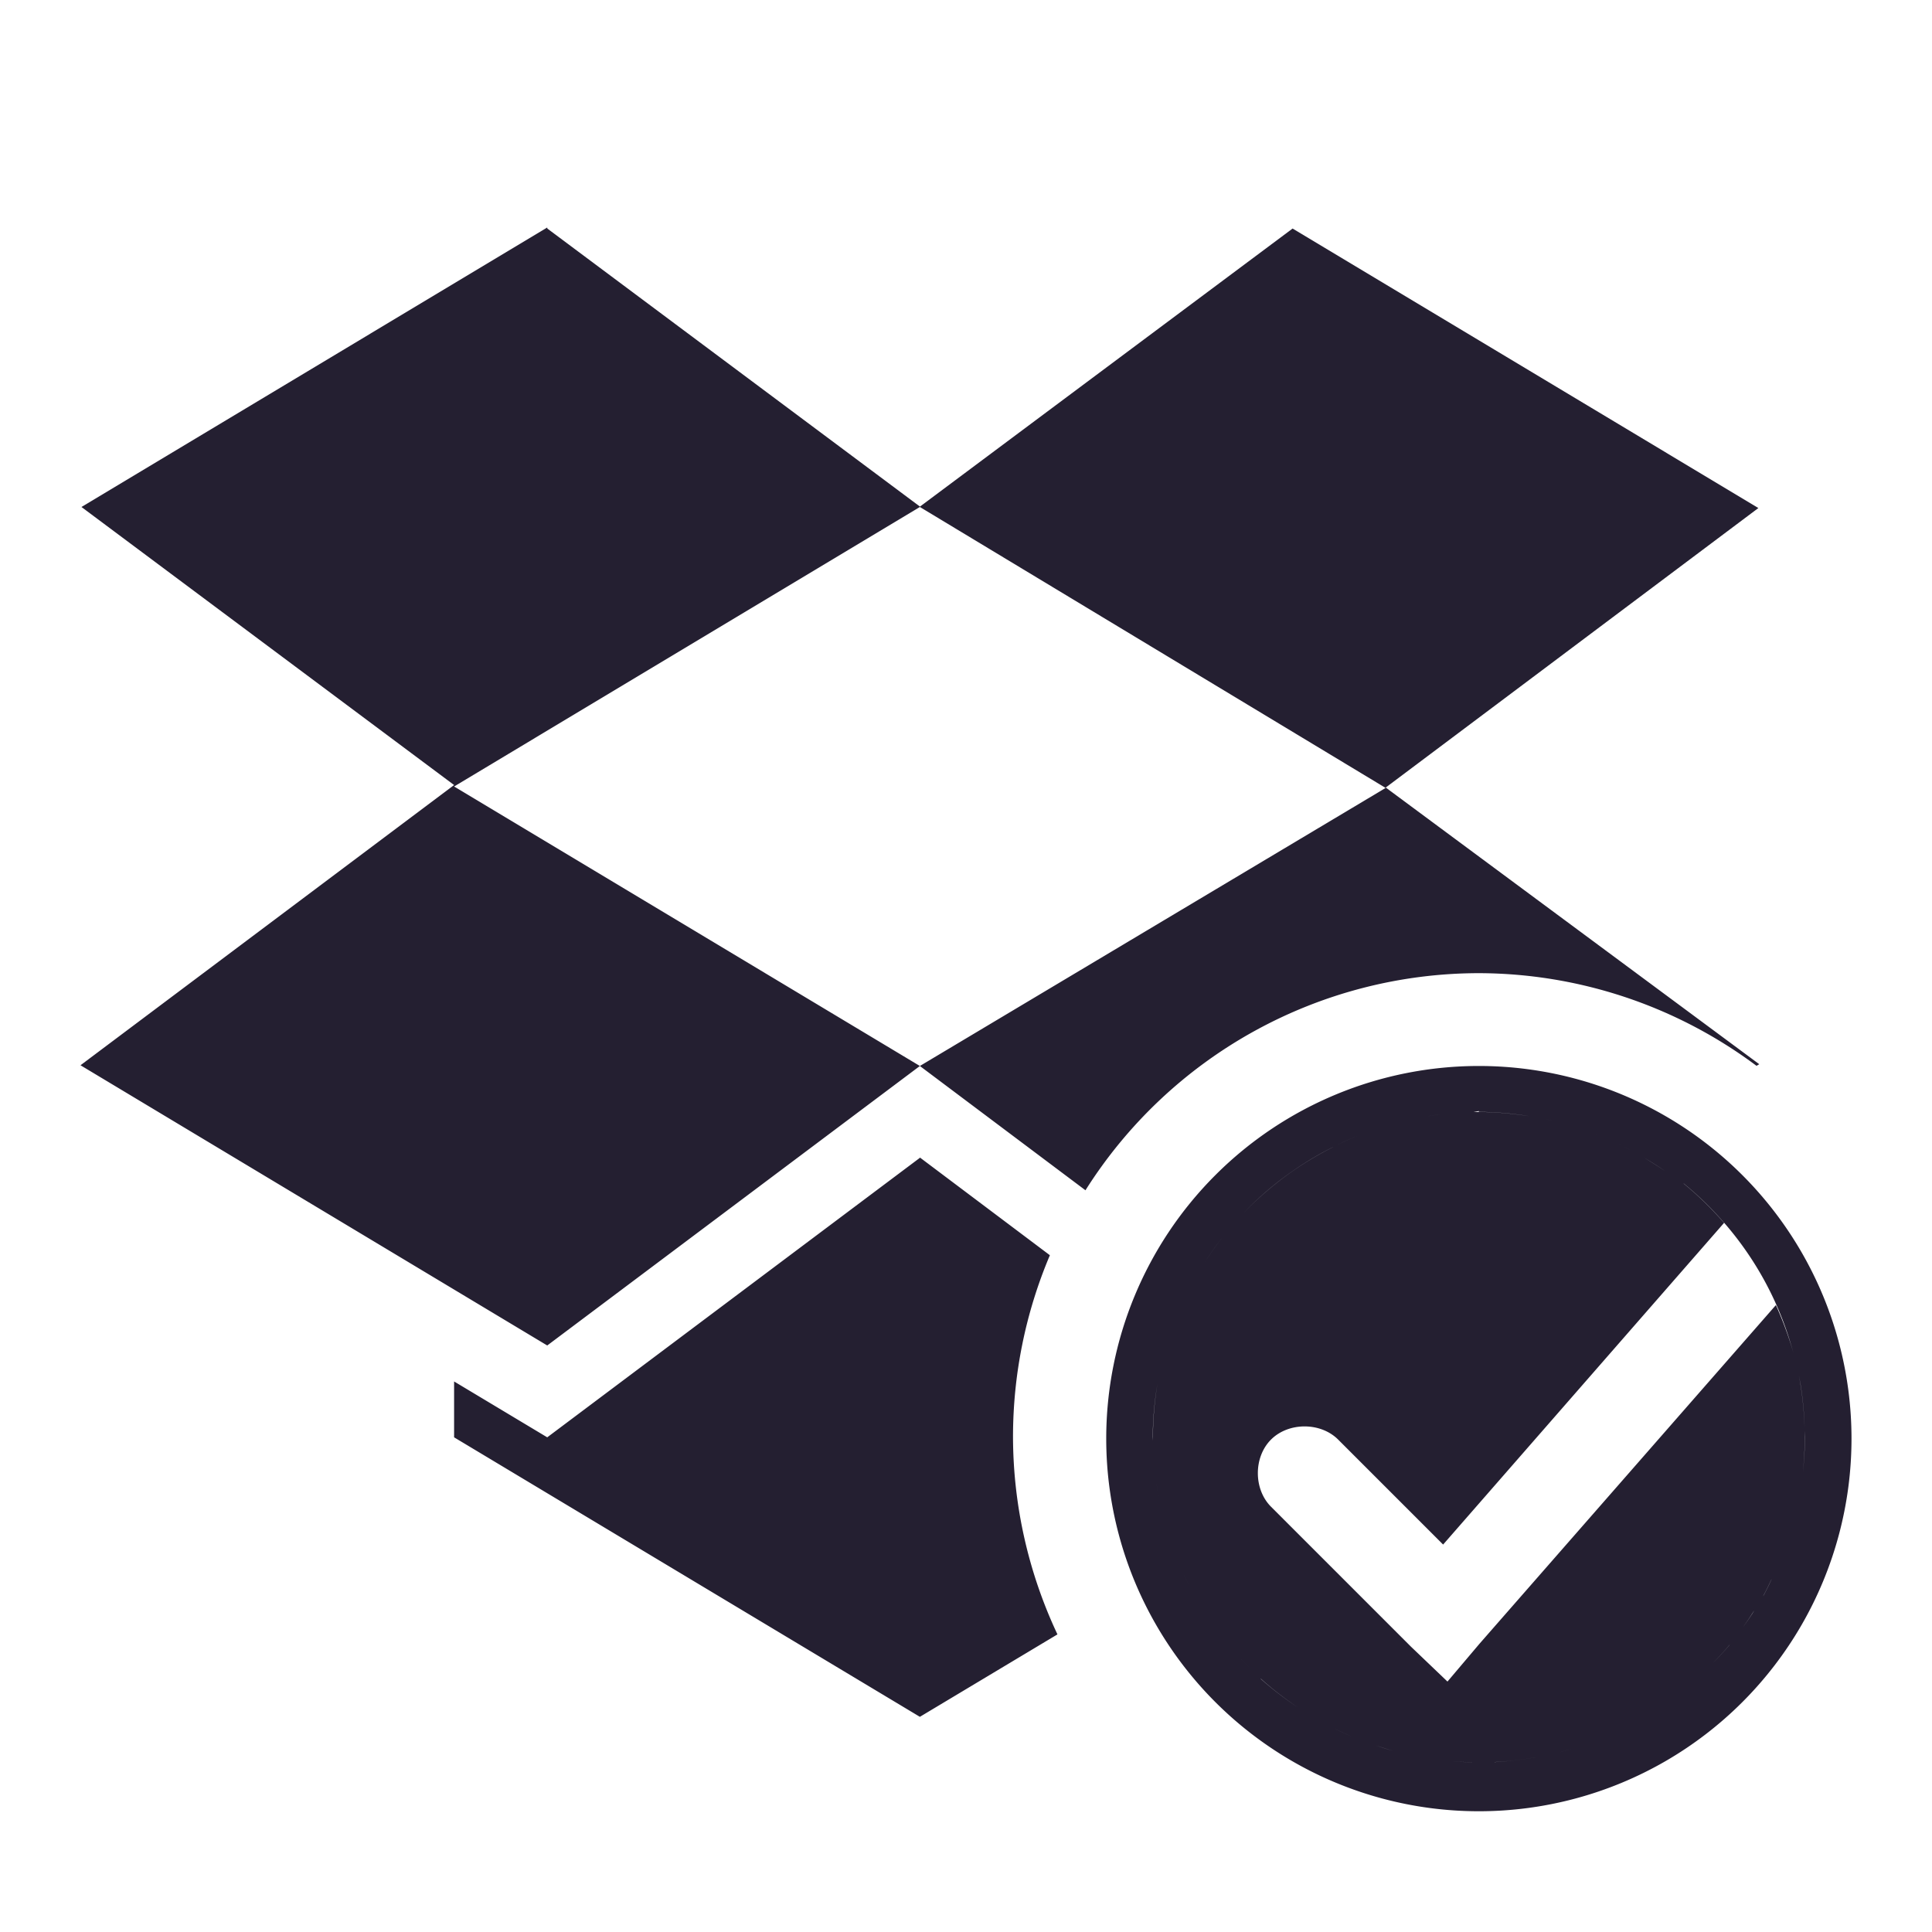 <svg xmlns="http://www.w3.org/2000/svg" width="24" height="24" version="1.1">
 <defs>
  <style type="text/css">
   .ColorScheme-Text { color:#5c616c; } .ColorScheme-Highlight { color:#5294e2; } .ColorScheme-ButtonBackground { color:#d3dae3; }
  </style>
 </defs>
 <path class="ColorScheme-ButtonBackground" d="m6.798 2.826-5.786 3.472 4.629 3.454-4.641 3.481 5.798 3.481 4.629-3.472-5.786-3.472 5.786-3.472 5.786 3.49-5.786 3.454 2.057 1.544a5.786 5.786 0 0 1 4.887-2.697 5.786 5.786 0 0 1 3.449 1.151l0.034-0.02-4.64-3.437 4.629-3.472-5.786-3.472-4.629 3.454-4.629-3.454zm11.573 10.416a4.629 4.629 0 0 0-4.629 4.629 4.629 4.629 0 0 0 4.629 4.629 4.629 4.629 0 0 0 4.629-4.629 4.629 4.629 0 0 0-4.629-4.629zm0 0.57a4.051 4.051 0 0 1 0.628 0.054c-0.23-0.036-0.461-0.056-0.694-0.052a4.051 4.051 0 0 1 0.066-0.012zm-0.079 0.002c-0.186 0.004-0.371 0.022-0.556 0.052a4.051 4.051 0 0 1 0.556-0.052zm-0.585 0.056c-0.191 0.032-0.381 0.077-0.567 0.138a4.051 4.051 0 0 1 0.567-0.138zm1.472 0.029a4.051 4.051 0 0 1 0.466 0.124c-0.152-0.051-0.309-0.092-0.466-0.124zm-2.048 0.111c-0.177 0.058-0.351 0.131-0.522 0.215a4.051 4.051 0 0 1 0.522-0.215zm2.69 0.077a4.051 4.051 0 0 1 0.427 0.197c-0.139-0.074-0.281-0.14-0.427-0.197zm-3.262 0.163c-0.174 0.088-0.344 0.188-0.509 0.303-0.229 0.161-0.439 0.343-0.624 0.538-0.177 0.187-0.332 0.389-0.468 0.601a4.051 4.051 0 0 1 0.468-0.601 4.051 4.051 0 0 1 1.132-0.841zm3.867 0.133a4.051 4.051 0 0 1 0.488 0.335c-0.154-0.126-0.32-0.234-0.488-0.335zm-8.999 0-4.629 3.472-1.157-0.694v0.694l5.786 3.472 1.709-1.024a5.786 5.786 0 0 1-0.552-2.453 5.786 5.786 0 0 1 0.458-2.257l-1.616-1.215zm9.489 0.319a4.051 4.051 0 0 1 0.502 0.488 4.051 4.051 0 0 1 0.002 0.002 4.051 4.051 0 0 1 0.825 1.499 4.051 4.051 0 0 1 0.122 0.506 4.051 4.051 0 0 1 0.05 0.533c-0.006-0.177-0.022-0.355-0.051-0.532-0.028-0.174-0.069-0.343-0.122-0.506-0.052-0.164-0.113-0.323-0.183-0.48l-3.682 4.207-0.398 0.47-0.454-0.434-1.738-1.738c-0.218-0.218-0.218-0.616 0-0.834 0.218-0.218 0.616-0.218 0.834 0l1.304 1.304 3.49-3.996c-0.156-0.179-0.323-0.342-0.502-0.488zm-5.997 1.035c-0.125 0.204-0.23 0.417-0.316 0.637a4.051 4.051 0 0 1 0.316-0.637zm-0.337 0.692c-0.083 0.221-0.147 0.449-0.19 0.68a4.051 4.051 0 0 1 0.19-0.68zm-0.203 0.757c-0.039 0.234-0.059 0.474-0.057 0.712a4.051 4.051 0 0 1-0.002-0.052 4.051 4.051 0 0 1 0.059-0.66zm8.04 0.588a4.051 4.051 0 0 1 0.002 0.072 4.051 4.051 0 0 1-0.025 0.441c0.018-0.17 0.026-0.341 0.023-0.513zm-8.092 0.203c0.006 0.216 0.031 0.43 0.072 0.644a4.051 4.051 0 0 1-0.072-0.644zm0.106 0.798c0.048 0.206 0.112 0.411 0.194 0.61a4.051 4.051 0 0 1-0.194-0.61zm0.26 0.757c0.093 0.204 0.202 0.403 0.332 0.594a4.051 4.051 0 0 1-0.332-0.594zm7.319 0.075c-0.004 0.008-0.007 0.017-0.011 0.025a4.051 4.051 0 0 1-0.086 0.174c-0.004 0.008-0.009 0.015-0.014 0.023 0.04-0.072 0.075-0.147 0.111-0.222zm-0.224 0.405c-0.008 0.013-0.015 0.026-0.023 0.038a4.051 4.051 0 0 1-0.118 0.17c0.049-0.068 0.096-0.137 0.14-0.208zm-6.679 0.228c0.127 0.174 0.266 0.332 0.414 0.479a4.051 4.051 0 0 1-0.414-0.479zm6.383 0.185c-0.005 0.006-0.009 0.012-0.014 0.018a4.051 4.051 0 0 1-0.194 0.21c0.072-0.074 0.143-0.15 0.208-0.228zm-5.829 0.429c0.145 0.131 0.299 0.248 0.459 0.355a4.051 4.051 0 0 1-0.461-0.354zm4.955 0.359a4.051 4.051 0 0 1-0.536 0.301c-0.008 0.004-0.017 0.007-0.025 0.012 0.192-0.089 0.379-0.191 0.561-0.312zm-4.286 0.129c0.145 0.085 0.296 0.158 0.45 0.224a4.051 4.051 0 0 1-0.45-0.224zm3.567 0.253c-0.005 0.002-0.011 0.005-0.016 0.007a4.051 4.051 0 0 1-0.529 0.17c0.184-0.046 0.366-0.103 0.545-0.176zm-2.805 0.088c0.156 0.052 0.312 0.101 0.472 0.133a4.051 4.051 0 0 1-0.472-0.133zm1.98 0.147a4.051 4.051 0 0 1-0.5 0.059c-0.005 2.67e-4 -0.011-2.42e-4 -0.016 0 0.173-0.008 0.344-0.028 0.515-0.059zm-1.266 0.025c0.159 0.022 0.32 0.033 0.481 0.036-0.007-1.5e-4 -0.014 1.74e-4 -0.02 0a4.051 4.051 0 0 1-0.443-0.034c-6e-3 -8.22e-4 -0.012-0.001-0.018-0.002z" style="fill:#241f31"/>
</svg>
